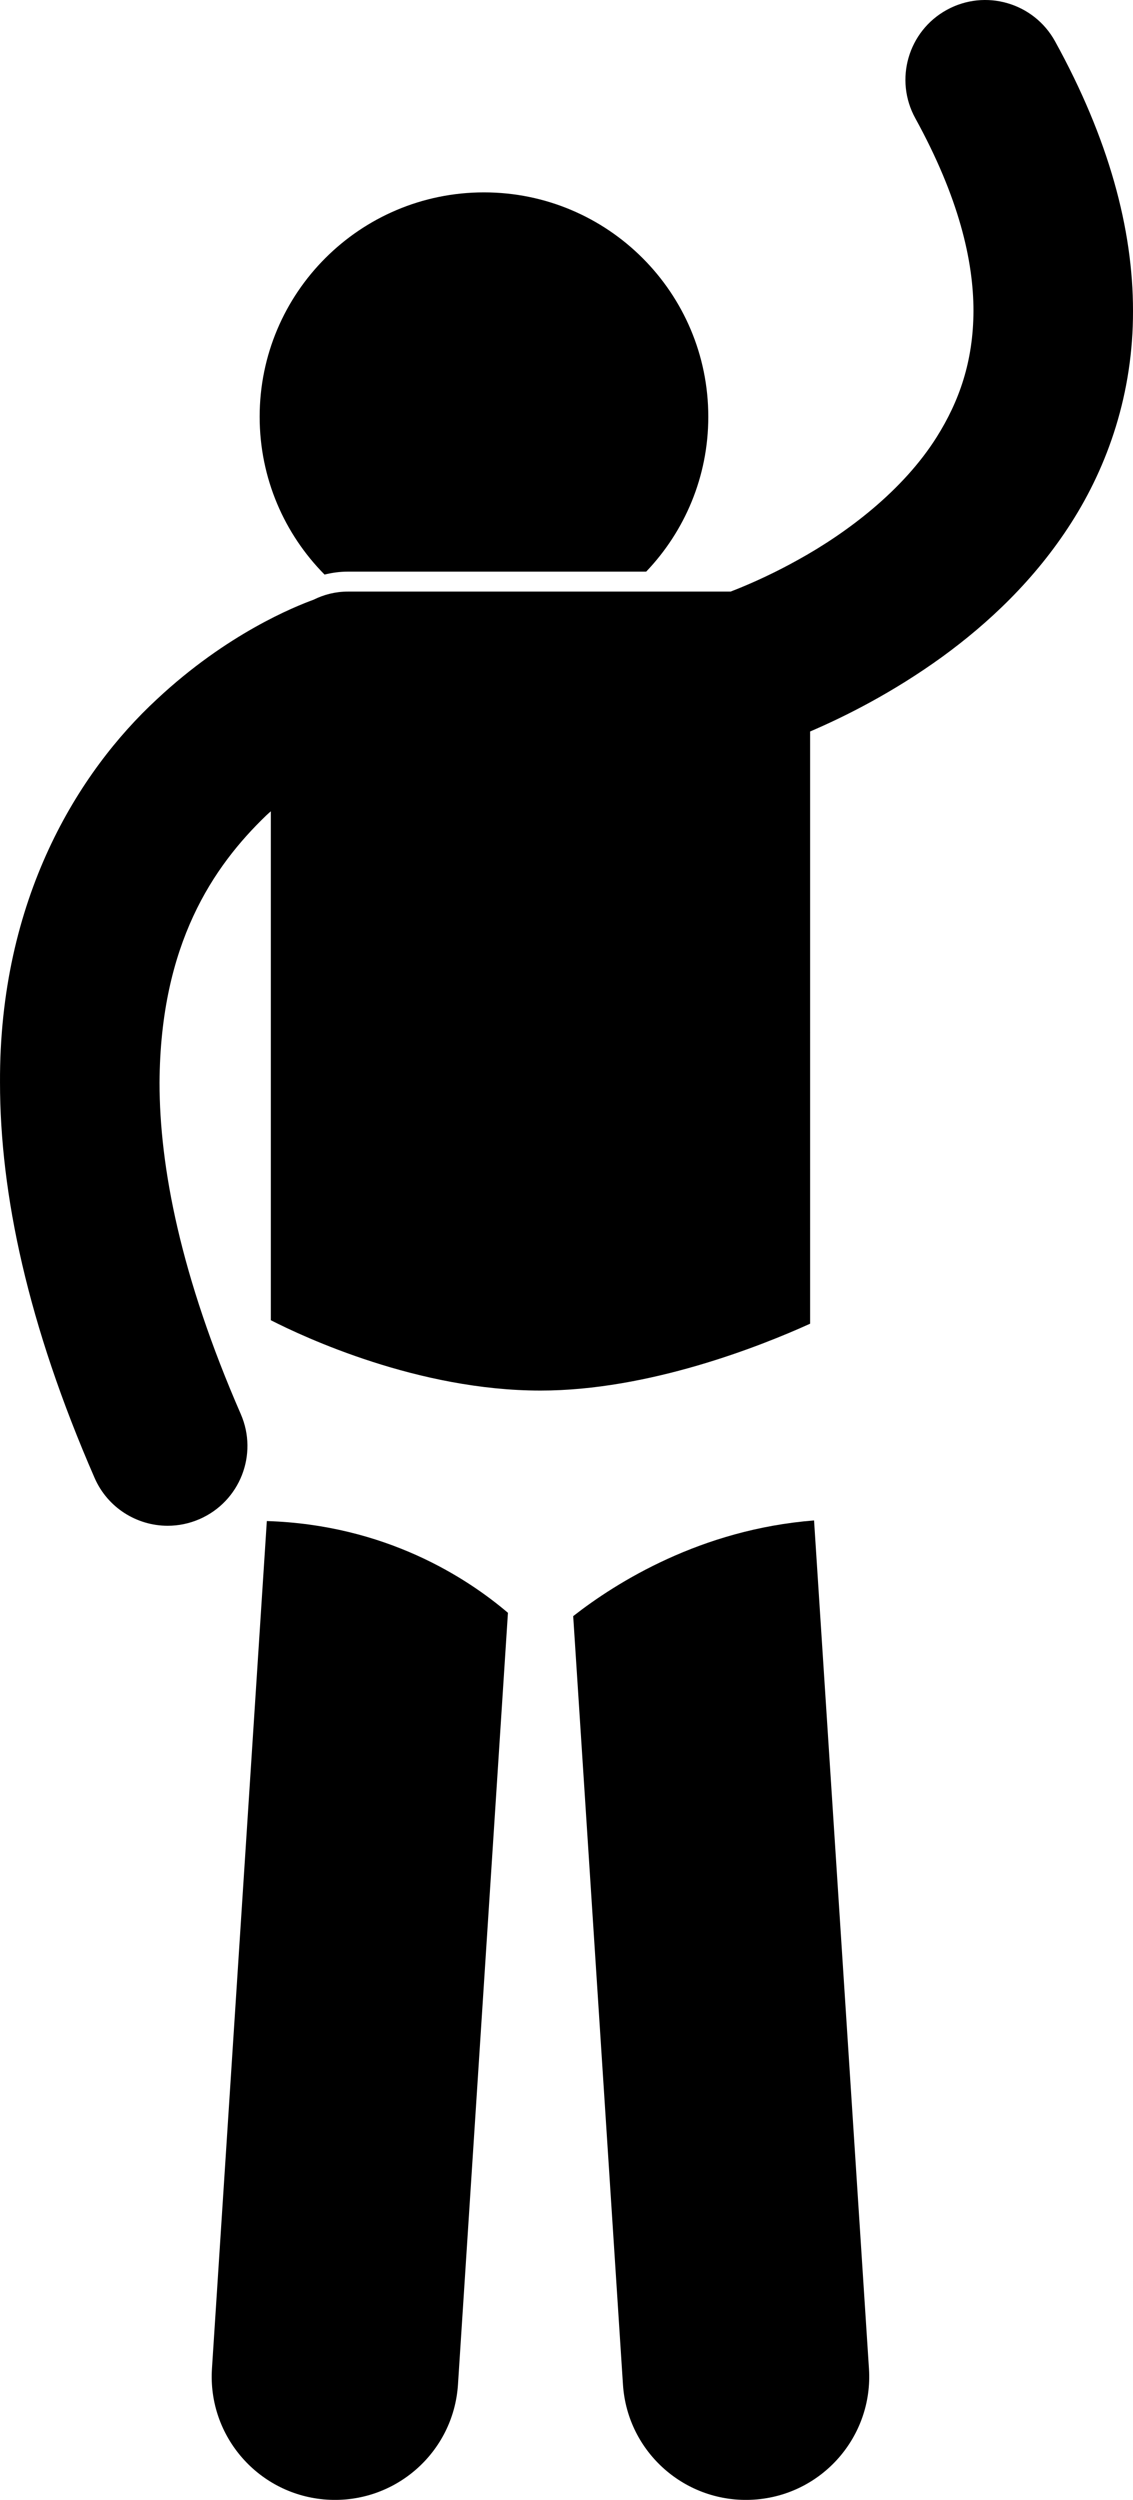<?xml version="1.0" encoding="utf-8"?>
<!-- Generator: Adobe Illustrator 24.1.3, SVG Export Plug-In . SVG Version: 6.00 Build 0)  -->
<svg version="1.1" id="Layer_1" xmlns="http://www.w3.org/2000/svg" xmlns:xlink="http://www.w3.org/1999/xlink" x="0px" y="0px"
	 viewBox="0 0 113.643 250.687" enable-background="new 0 0 113.643 250.687" xml:space="preserve">
<g>
	<path d="M64.815,57.322c3.856-4.039,6.229-9.506,6.229-15.531c0-12.426-10.074-22.5-22.5-22.5
		c-12.428,0-22.5,10.074-22.5,22.5c0,6.173,2.486,11.763,6.51,15.827c0.762-0.19,1.542-0.296,2.338-0.296H64.815z"/>
	<path d="M62.485,239.122c0.441,6.818,6.322,11.979,13.137,11.539c6.812-0.441,11.98-6.32,11.537-13.137
		l-5.507-85.057c-11.339,0.894-19.809,6.196-24.159,9.596L62.485,239.122z"/>
	<path d="M26.764,152.529l-5.504,84.995c-0.441,6.816,4.727,12.695,11.537,13.137
		c6.814,0.439,12.697-4.721,13.139-11.539l5.012-77.391C46.77,158.175,38.618,152.9,26.764,152.529z"/>
	<path d="M94.959,0.994c-3.869,2.129-5.281,6.994-3.15,10.866c4.367,7.943,5.83,14.268,5.834,19.312
		c-0.019,5.084-1.436,9.074-3.697,12.667c-3.367,5.351-8.972,9.574-13.848,12.272
		c-2.421,1.355-4.63,2.339-6.183,2.964c-0.227,0.091-0.434,0.172-0.631,0.248H34.893
		c-1.238,0-2.402,0.298-3.439,0.815c-1.9,0.694-8.691,3.411-15.712,9.977
		c-7.901,7.301-15.821,20.045-15.741,38.444c0.002,11.16,2.772,24.251,9.485,39.64
		c1.312,3.008,4.249,4.803,7.334,4.803c1.068,0,2.153-0.215,3.196-0.669c4.049-1.766,5.9-6.479,4.135-10.53
		c-6.034-13.838-8.15-24.759-8.15-33.243c0.082-13.91,5.381-21.664,10.697-26.784
		c0.155-0.146,0.311-0.28,0.467-0.421v51.035c3.33,1.701,14.784,7.055,27.045,7.055
		c10.863,0,22.049-4.441,27.047-6.705V73.352c3.436-1.47,8.267-3.876,13.261-7.492
		c4.545-3.311,9.252-7.669,12.928-13.43c3.672-5.738,6.217-12.979,6.197-21.257
		c0.002-8.226-2.439-17.275-7.818-27.03C103.693,0.272,98.828-1.138,94.959,0.994z"/>
</g>
</svg>
